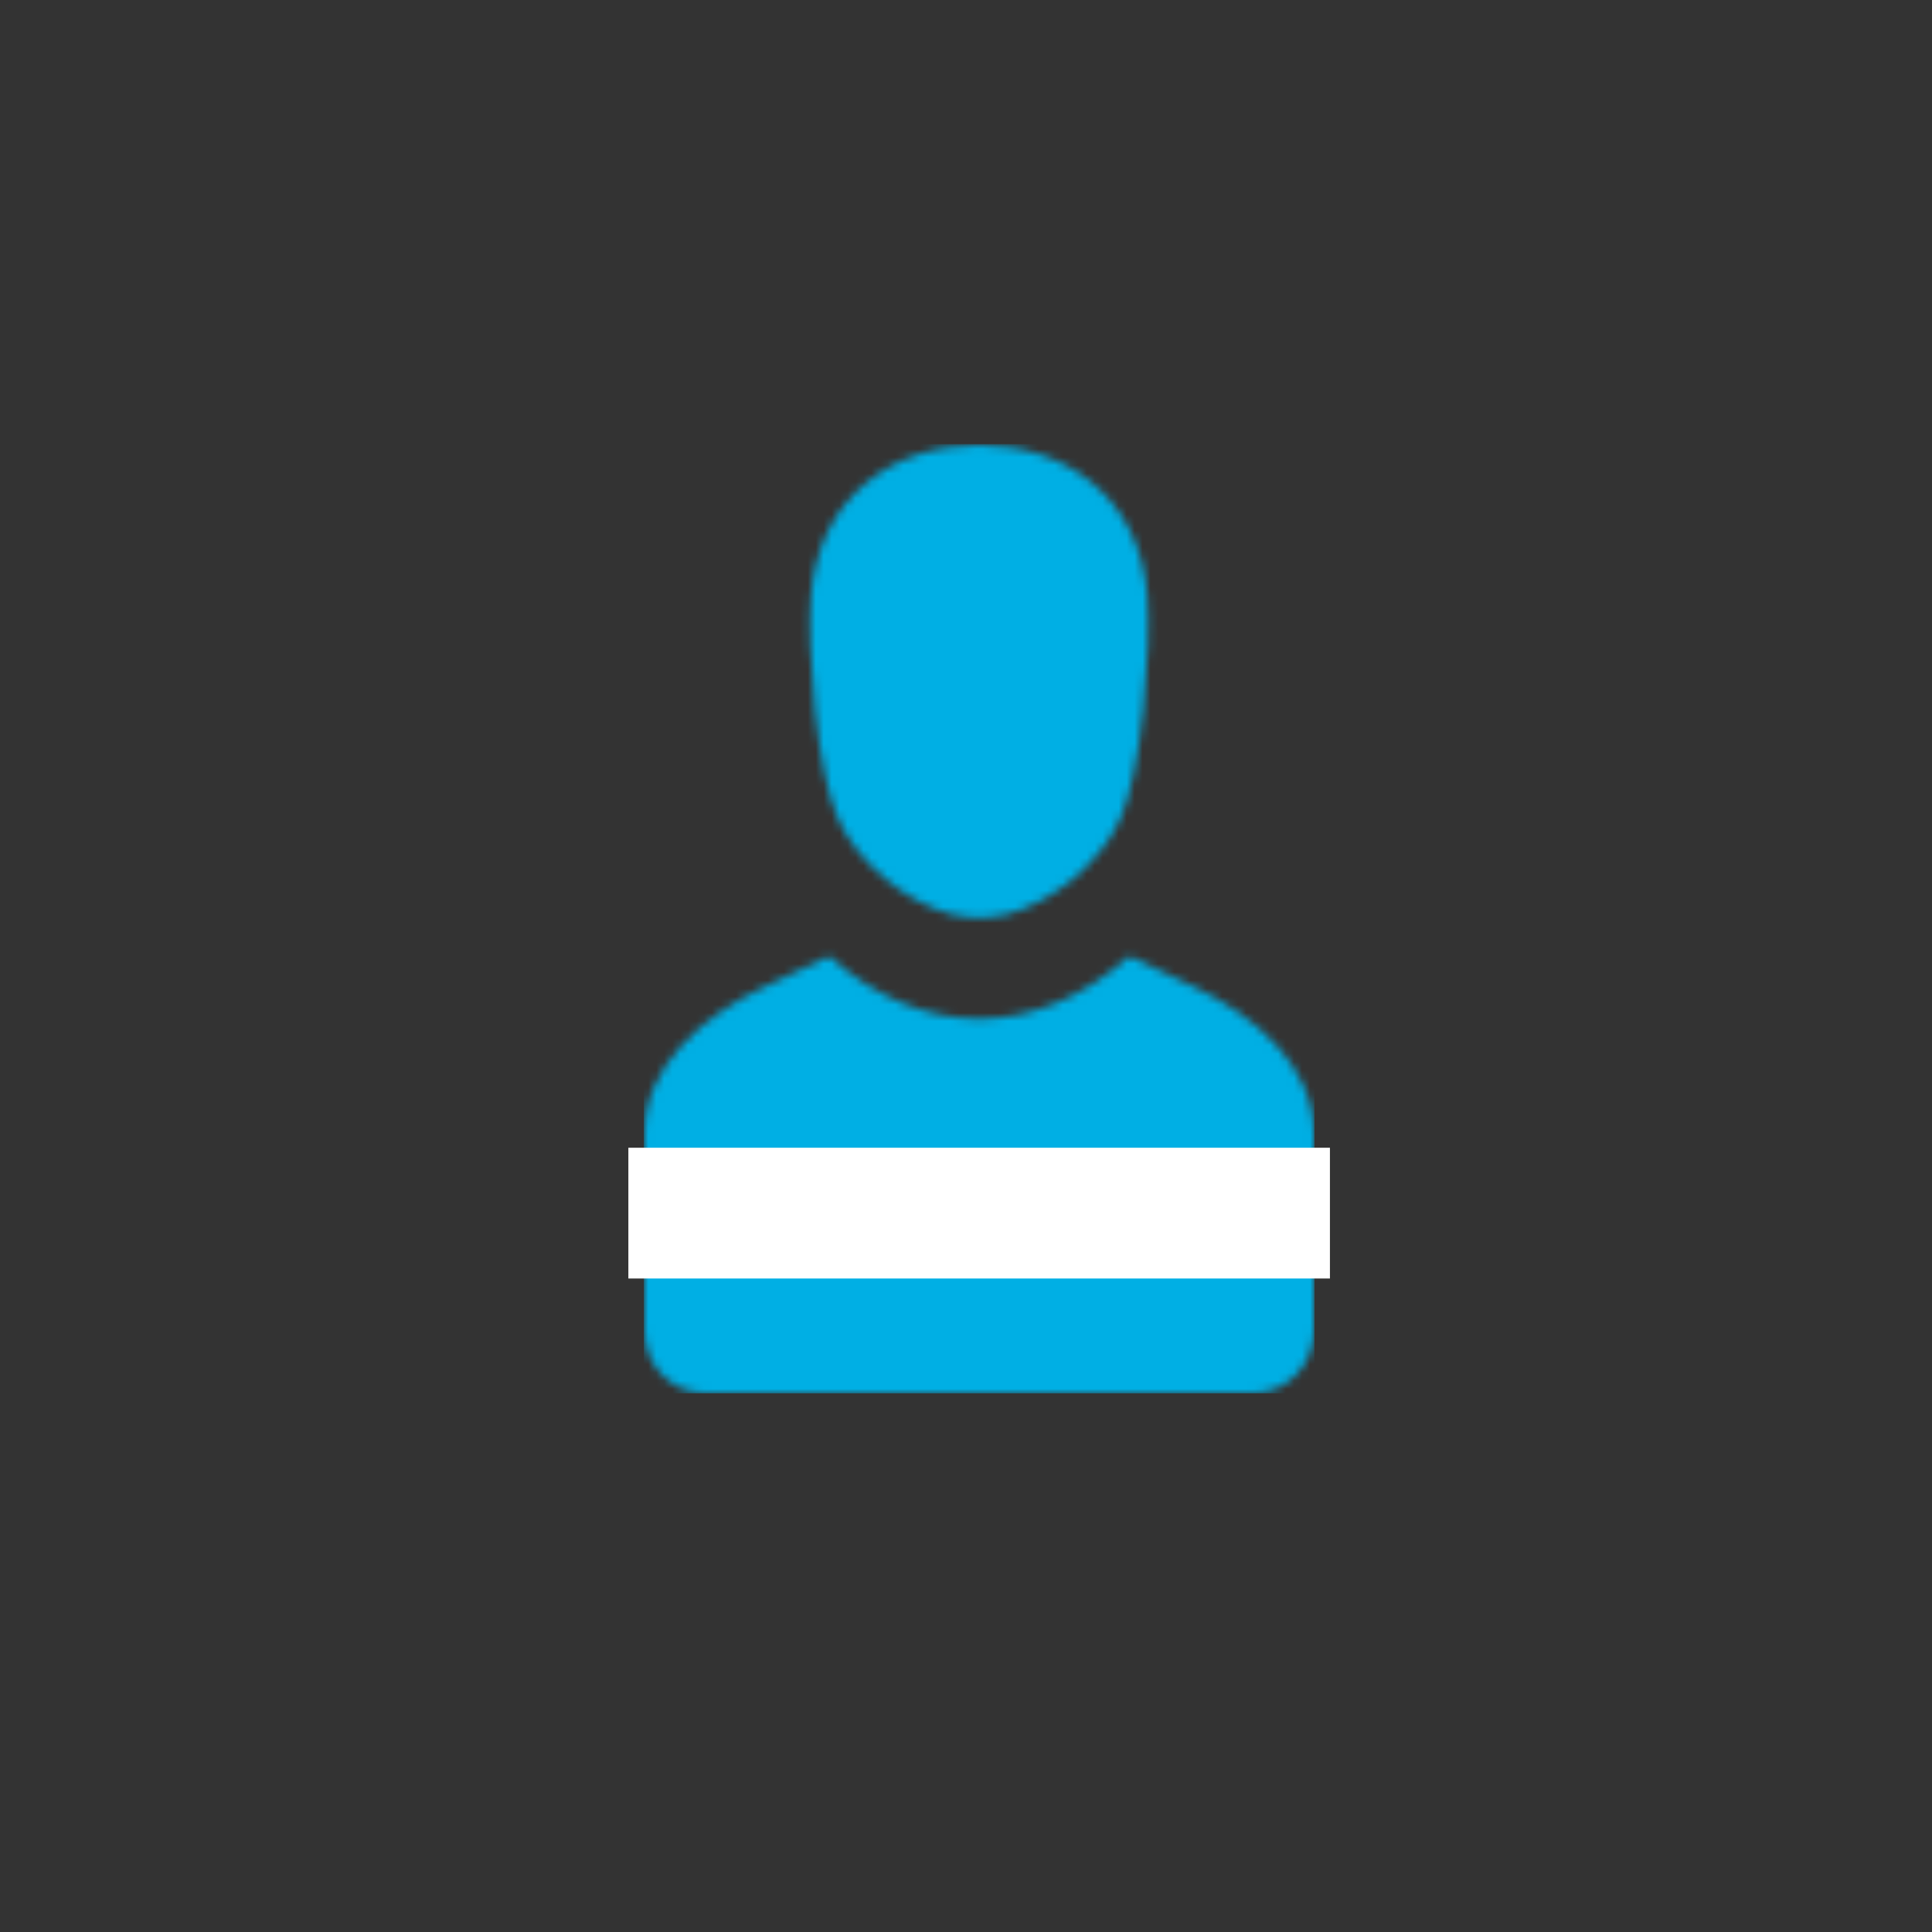 <?xml version="1.0" encoding="utf-8"?>
<svg width="174px" height="174px" viewBox="0 0 174 174" version="1.1" xmlns="http://www.w3.org/2000/svg" xmlns:bx="https://boxy-svg.com">
  <rect x="0" y="0" width="174" height="174" fill="#333333" stroke="none"/>
  <title>Group 85</title>
  <desc>Created with Sketch.</desc>
  <defs>
    <path d="M20.896,18.502 C21.89,6.167 31.397,0 42.001,0 C52.606,0 62.11,6.167 63.105,18.502 C63.625,24.941 62.382,40.173 59.627,45.939 C57.217,50.983 51.605,55.828 45.387,57.485 C42.378,58.003 41.625,58 38.616,57.485 C32.397,55.83 26.786,50.983 24.375,45.939 C21.619,40.173 20.375,24.941 20.896,18.502 Z M14.948,66.352 L23.165,62.551 C34.97,72.773 49.031,72.773 60.836,62.551 L69.052,66.352 C76.537,69.813 84,75.941 84,84.287 L84,108.393 C84,112.557 80.617,116 76.526,116 L7.474,116 C3.383,116 0,112.578 0,108.393 L0,84.287 C0,75.918 7.463,69.815 14.948,66.352 Z" id="path-1"/>
  </defs>
  <g id="Page-1" stroke="none" stroke-width="1" fill="none" fill-rule="evenodd">
    <g id="64" transform="matrix(0.718, 0, 0, 0.736, 25.718, 18.728)" bx:origin="0.5 0.499415">
      <g id="Group-85" transform="translate(43, 29)">
        <g id="Group-142" transform="translate(2, 0)">
          <mask id="mask-2" fill="white">
            <path d="M20.896,18.502 C21.89,6.167 31.397,0 42.001,0 C52.606,0 62.11,6.167 63.105,18.502 C63.625,24.941 62.382,40.173 59.627,45.939 C57.217,50.983 51.605,55.828 45.387,57.485 C42.378,58.003 41.625,58 38.616,57.485 C32.397,55.83 26.786,50.983 24.375,45.939 C21.619,40.173 20.375,24.941 20.896,18.502 Z M14.948,66.352 L23.165,62.551 C34.97,72.773 49.031,72.773 60.836,62.551 L69.052,66.352 C76.537,69.813 84,75.941 84,84.287 L84,108.393 C84,112.557 80.617,116 76.526,116 L7.474,116 C3.383,116 0,112.578 0,108.393 L0,84.287 C0,75.918 7.463,69.815 14.948,66.352 Z" transform="matrix(1, 0, 0, 1, 0, 0)"/>
          </mask>
          <g id="Clip-141"/>
          <polygon id="Fill-140" fill="#00AFE4" mask="url(#mask-2)" points="-0.06 116.06 84.06 116.06 84.06 -0.1 -0.06 -0.1"/>
        </g>
        <polygon id="Fill-324" fill="#FFFFFF" points="0 102 88 102 88 86 0 86"/>
      </g>
    </g>
  </g>
</svg>